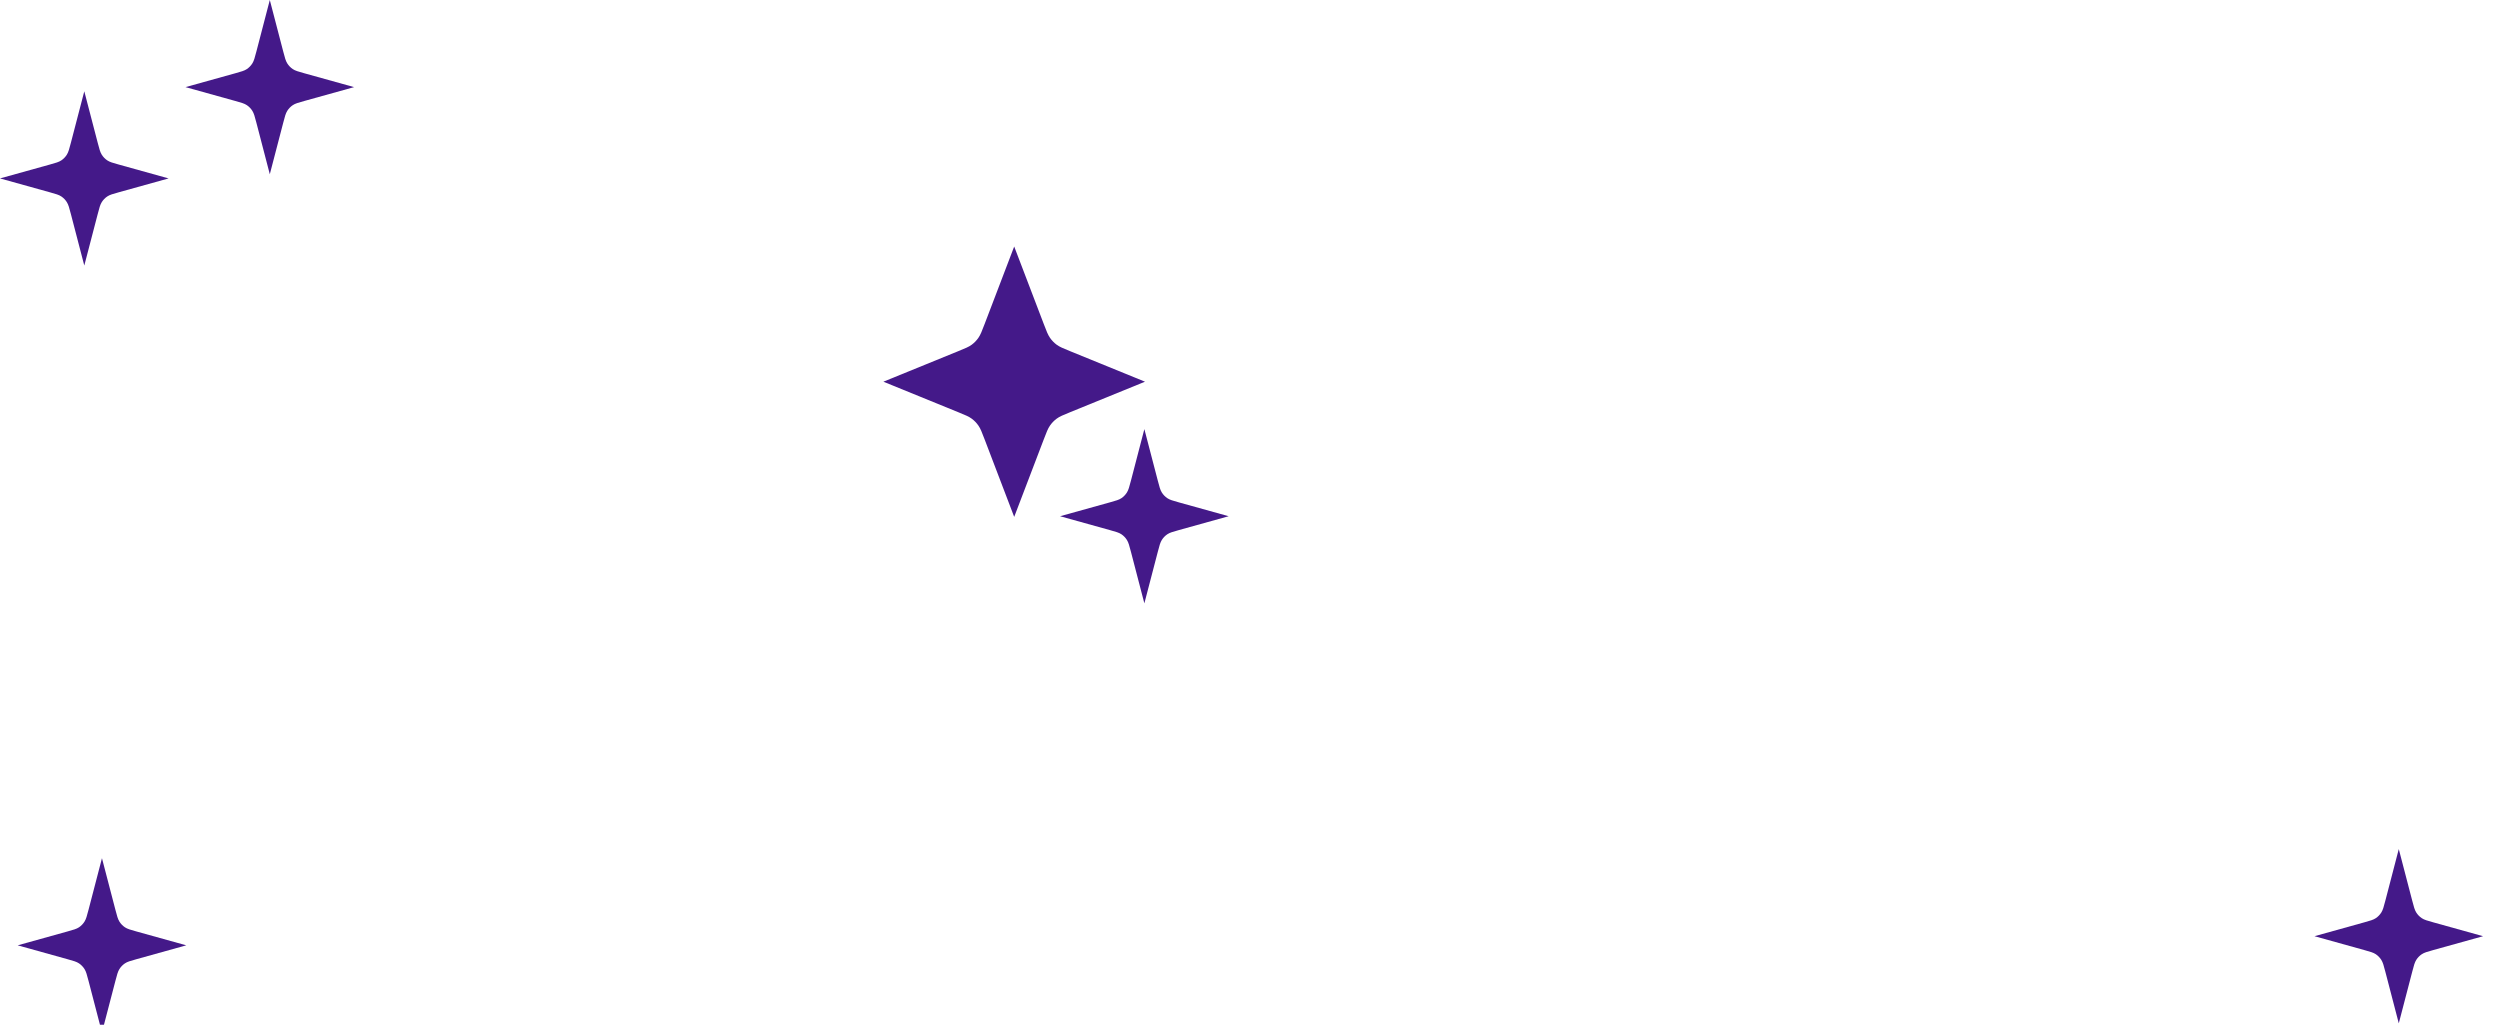 <svg width="283" height="116" viewBox="0 0 283 116" fill="none" xmlns="http://www.w3.org/2000/svg">
<g clip-path="url(#clip0_4680_2429)">
<path d="M100 43.208L108.492 46.669C109.276 46.989 109.668 47.148 109.998 47.393C110.291 47.61 110.548 47.875 110.757 48.178C110.994 48.519 111.149 48.924 111.458 49.735L114.807 58.511L118.156 49.735C118.465 48.924 118.62 48.519 118.857 48.178C119.066 47.875 119.323 47.61 119.616 47.393C119.946 47.148 120.338 46.989 121.122 46.669L129.614 43.208L121.122 39.746C120.338 39.427 119.946 39.267 119.616 39.023C119.323 38.806 119.066 38.541 118.857 38.238C118.62 37.896 118.465 37.491 118.156 36.681L114.807 27.905L111.458 36.681C111.149 37.491 110.994 37.896 110.757 38.238C110.548 38.541 110.291 38.806 109.998 39.023C109.668 39.267 109.276 39.427 108.492 39.746L100 43.208Z" fill="#441989"/>
<path d="M21 9.862L26.632 11.429C27.319 11.62 27.663 11.716 27.944 11.905C28.192 12.072 28.404 12.291 28.566 12.548C28.748 12.838 28.841 13.193 29.026 13.903L30.542 19.724L32.059 13.903C32.244 13.193 32.336 12.838 32.519 12.548C32.68 12.291 32.892 12.072 33.141 11.905C33.422 11.716 33.765 11.62 34.453 11.429L40.085 9.862L34.453 8.295C33.765 8.104 33.422 8.008 33.141 7.819C32.892 7.652 32.68 7.433 32.519 7.176C32.336 6.886 32.244 6.531 32.059 5.821L30.542 -4.31081e-07L29.026 5.821C28.841 6.531 28.748 6.886 28.566 7.176C28.404 7.433 28.192 7.652 27.944 7.819C27.663 8.008 27.319 8.104 26.632 8.295L21 9.862Z" fill="#441989"/>
<path d="M4.17106e-07 20.197L5.632 21.764C6.319 21.955 6.663 22.051 6.944 22.24C7.192 22.407 7.404 22.626 7.566 22.883C7.748 23.173 7.841 23.528 8.026 24.238L9.542 30.059L11.059 24.238C11.244 23.528 11.336 23.173 11.519 22.883C11.68 22.626 11.892 22.407 12.141 22.24C12.422 22.051 12.765 21.955 13.453 21.764L19.085 20.197L13.453 18.63C12.765 18.439 12.422 18.343 12.141 18.154C11.892 17.987 11.68 17.768 11.519 17.511C11.336 17.221 11.244 16.866 11.059 16.155L9.542 10.335L8.026 16.155C7.841 16.866 7.748 17.221 7.566 17.511C7.404 17.768 7.192 17.987 6.944 18.154C6.663 18.343 6.319 18.439 5.632 18.63L4.17106e-07 20.197Z" fill="#441989"/>
<path d="M2 107.011L7.632 108.579C8.319 108.77 8.663 108.865 8.944 109.054C9.192 109.221 9.404 109.44 9.566 109.697C9.748 109.987 9.841 110.343 10.026 111.053L11.542 116.873L13.059 111.053C13.244 110.343 13.336 109.987 13.519 109.697C13.68 109.44 13.892 109.221 14.141 109.054C14.422 108.865 14.765 108.77 15.453 108.579L21.085 107.011L15.453 105.444C14.765 105.253 14.422 105.157 14.141 104.969C13.892 104.802 13.68 104.583 13.519 104.326C13.336 104.035 13.244 103.68 13.059 102.97L11.542 97.149L10.026 102.97C9.841 103.68 9.748 104.035 9.566 104.326C9.404 104.583 9.192 104.802 8.944 104.969C8.663 105.157 8.319 105.253 7.632 105.444L2 107.011Z" fill="#441989"/>
<path d="M120 58.437L125.632 60.004C126.319 60.195 126.663 60.291 126.944 60.479C127.192 60.646 127.404 60.865 127.566 61.123C127.748 61.413 127.841 61.768 128.026 62.478L129.542 68.299L131.059 62.478C131.244 61.768 131.336 61.413 131.519 61.123C131.68 60.865 131.892 60.646 132.141 60.479C132.422 60.291 132.765 60.195 133.453 60.004L139.085 58.437L133.453 56.87C132.765 56.678 132.422 56.583 132.141 56.394C131.892 56.227 131.68 56.008 131.519 55.751C131.336 55.461 131.244 55.105 131.059 54.395L129.542 48.575L128.026 54.395C127.841 55.105 127.748 55.461 127.566 55.751C127.404 56.008 127.192 56.227 126.944 56.394C126.663 56.583 126.319 56.678 125.632 56.87L120 58.437Z" fill="#441989"/>
<path d="M262 105.978L267.632 107.545C268.319 107.737 268.663 107.832 268.944 108.021C269.192 108.188 269.404 108.407 269.566 108.664C269.748 108.954 269.841 109.309 270.026 110.02L271.542 115.84L273.059 110.02C273.244 109.309 273.336 108.954 273.519 108.664C273.68 108.407 273.892 108.188 274.141 108.021C274.422 107.832 274.765 107.737 275.453 107.545L281.085 105.978L275.453 104.411C274.765 104.22 274.422 104.124 274.141 103.935C273.892 103.768 273.68 103.549 273.519 103.293C273.336 103.002 273.244 102.647 273.059 101.937L271.542 96.116L270.026 101.937C269.841 102.647 269.748 103.002 269.566 103.293C269.404 103.549 269.192 103.768 268.944 103.935C268.663 104.124 268.319 104.22 267.632 104.411L262 105.978Z" fill="#441989"/>
</g>
<defs>
<clipPath id="clip0_4680_2429">
<rect width="283" height="116" fill="white"/>
</clipPath>
</defs>
</svg>
